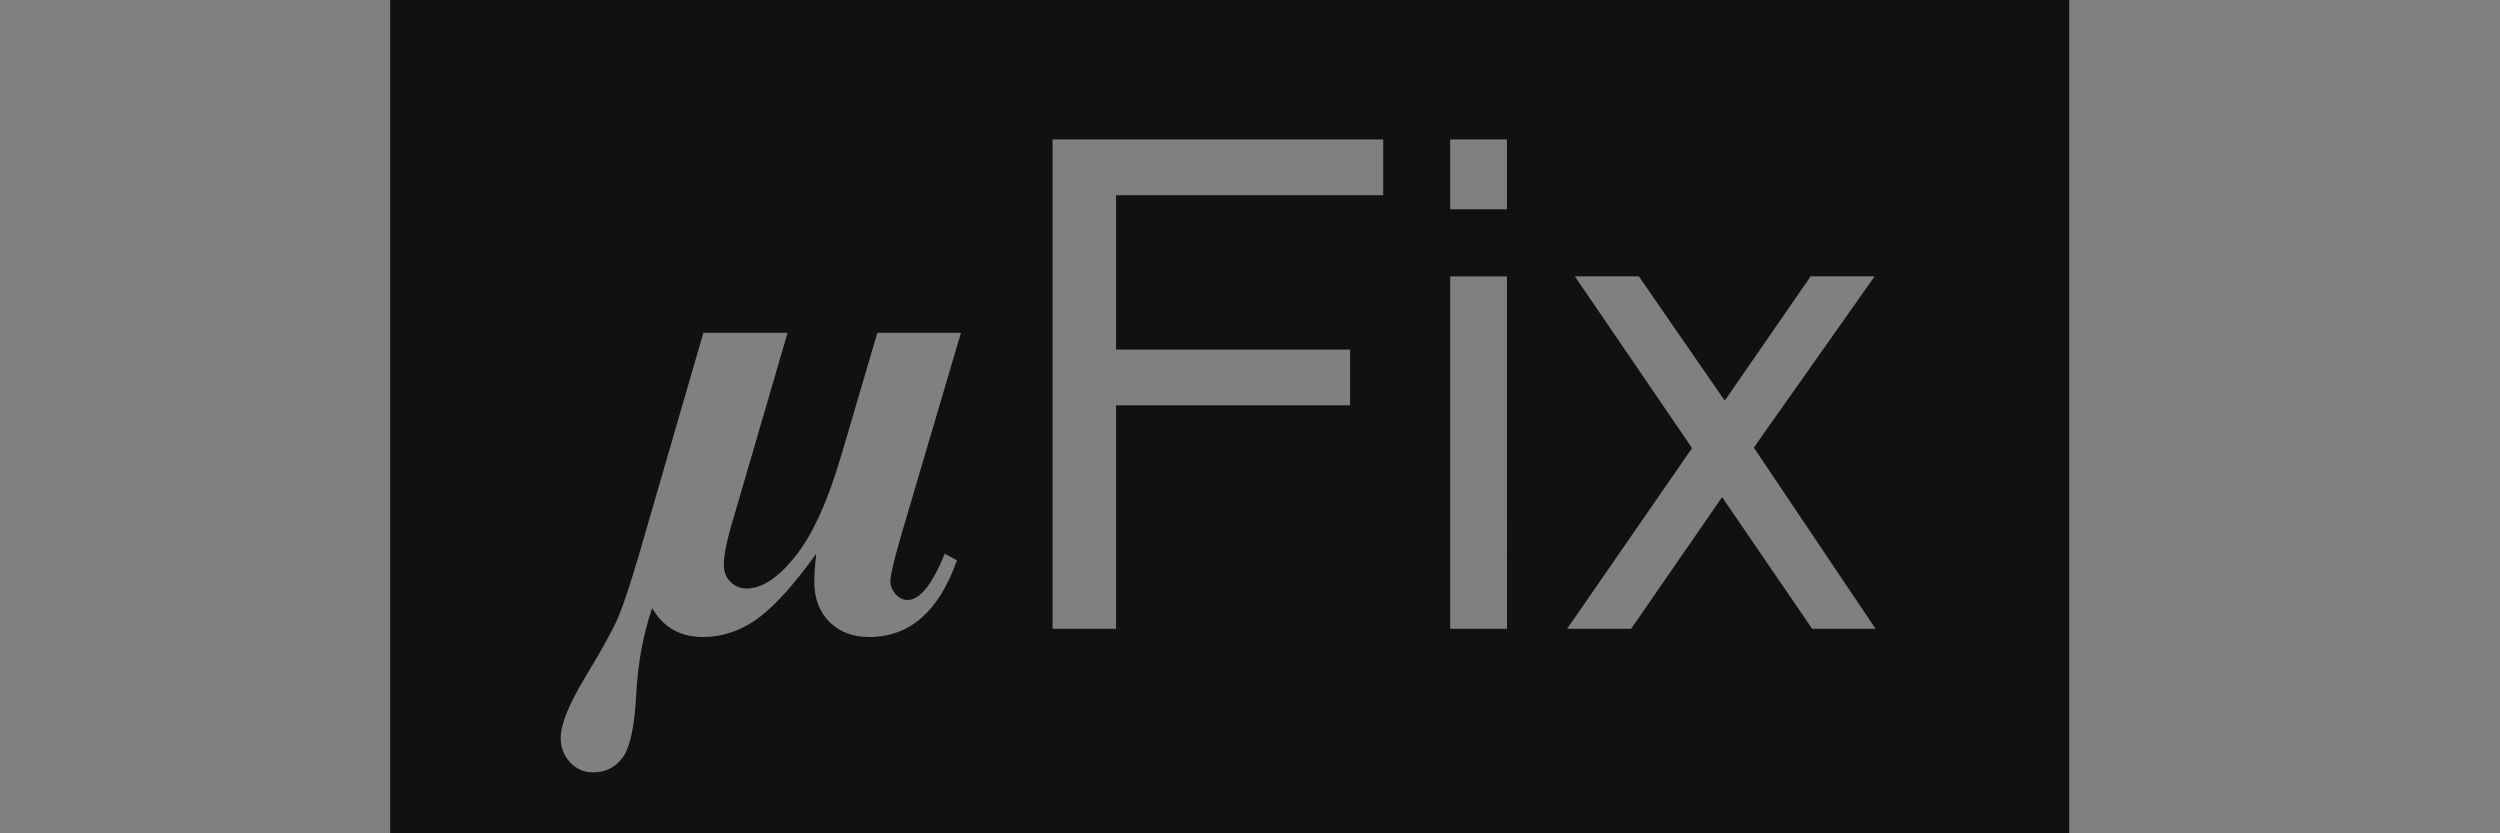 <?xml version="1.0" encoding="utf-8"?>
<!-- Generator: Adobe Illustrator 16.0.3, SVG Export Plug-In . SVG Version: 6.00 Build 0)  -->
<!DOCTYPE svg PUBLIC "-//W3C//DTD SVG 1.1//EN" "http://www.w3.org/Graphics/SVG/1.1/DTD/svg11.dtd">
<svg version="1.1" id="Capa_1" xmlns="http://www.w3.org/2000/svg" xmlns:xlink="http://www.w3.org/1999/xlink" x="0px" y="0px"
	 width="170.08px" height="56.69px" viewBox="0 0 170.08 56.69" enable-background="new 0 0 170.08 56.69" xml:space="preserve">
<rect x="0" y="0" width="170.08" height="56.69" fill="#808080" stroke="none"/>
<path fill="#FFFFFF" d="M-29.45,13.953h-21.668l-7.06,14.509l6.25,14.109l7.05,0.117h0.004l0.438,0.009h14.171l7.506-14.174
	L-29.45,13.953z M-44.003,28.655c0-3.644,2.746-6.635,6.276-7.037c3.717,2.926,3.556,9.956,0.15,14.093
	C-41.18,35.377-44.003,32.345-44.003,28.655z"/>
<linearGradient id="SVGID_1_" gradientUnits="userSpaceOnUse" x1="-58.178" y1="28.324" x2="-22.757" y2="28.324">
	<stop  offset="0.224" style="stop-color:#2E58A6"/>
	<stop  offset="1" style="stop-color:#0B0146"/>
</linearGradient>
<path fill="url(#SVGID_1_)" d="M-29.45,13.953h-21.668l-7.06,14.509l6.25,14.109l7.05,0.117h0.004l0.438,0.009h14.171l7.506-14.174
	L-29.45,13.953z M-44.003,28.655c0-3.644,2.746-6.635,6.276-7.037c3.717,2.926,3.556,9.956,0.15,14.093
	C-41.18,35.377-44.003,32.345-44.003,28.655z"/>
<path fill="none" stroke="#000000" stroke-width="3" stroke-miterlimit="10" d="M26.96,0.613"/>
<path fill="none" stroke="#000000" stroke-width="3" stroke-miterlimit="10" d="M170.358,57.312"/>
<linearGradient id="SVGID_2_" gradientUnits="userSpaceOnUse" x1="-37.716" y1="28.651" x2="-29.818" y2="28.651">
	<stop  offset="0" style="stop-color:#111183"/>
	<stop  offset="1" style="stop-color:#000000"/>
</linearGradient>
<path fill="url(#SVGID_2_)" d="M-29.818,28.651c0,3.914-3.172,7.087-7.087,7.087c-0.11,0-0.224-0.003-0.334-0.007
	c-0.111-0.008-0.216-0.018-0.328-0.024c3.407-4.137,3.569-11.166-0.149-14.092c0.268-0.031,0.535-0.05,0.811-0.05
	C-32.99,21.565-29.818,24.737-29.818,28.651z"/>
<line opacity="0.5" fill="none" stroke="#000000" stroke-miterlimit="10" x1="-44.003" y1="14.083" x2="-51.092" y2="28.65"/>
<line opacity="0.3" fill="none" stroke="#000000" stroke-miterlimit="10" x1="-51.092" y1="28.65" x2="-58.178" y2="28.461"/>
<polyline opacity="0.4" fill="none" stroke="#000000" stroke-miterlimit="10" points="-51.092,28.65 -44.873,42.688 -44.873,42.688 
	-44.814,42.825 "/>
<path fill="#111111" d="M26.543,0v56.69h114.232V0H26.543z M60.939,40.428c0.238,0.261,0.509,0.39,0.809,0.39
	c0.826,0,1.671-1.048,2.526-3.145l0.83,0.447c-1.226,3.478-3.221,5.217-5.974,5.217c-1.127,0-2.026-0.346-2.71-1.035
	c-0.682-0.694-1.022-1.595-1.022-2.714c0-0.546,0.048-1.187,0.133-1.915c-1.554,2.156-2.901,3.638-4.039,4.449
	c-1.139,0.81-2.369,1.215-3.686,1.215c-1.526,0-2.674-0.652-3.438-1.965c-0.617,1.8-0.978,3.777-1.088,5.921
	c-0.114,2.15-0.416,3.565-0.911,4.234c-0.492,0.679-1.167,1.02-2.023,1.02c-0.611,0-1.134-0.226-1.559-0.681
	c-0.428-0.455-0.642-1.013-0.642-1.684c0-0.908,0.572-2.302,1.71-4.181c1.137-1.881,1.876-3.224,2.212-4.027
	c0.338-0.805,0.813-2.234,1.424-4.302l4.36-15.029h5.73l-3.625,12.418c-0.477,1.548-0.714,2.667-0.714,3.368
	c0,0.464,0.146,0.844,0.448,1.149s0.667,0.459,1.104,0.459c1.045,0,2.156-0.734,3.322-2.197c1.17-1.465,2.208-3.76,3.125-6.882
	l2.448-8.316h5.688L61.32,36.377c-0.498,1.715-0.743,2.768-0.743,3.169C60.577,39.873,60.698,40.169,60.939,40.428z M94.102,13.279
	H75.927v10.504H91.85v3.792H75.927v15.204h-4.32V9.488h22.495V13.279z M102.521,42.778h-3.862V18.802h3.862V42.778z M102.521,14.235
	h-3.862V9.488h3.862V14.235z M123.285,42.778l-6.127-8.957l-6.189,8.957h-4.354l8.5-12.293l-7.974-11.684h4.354l5.844,8.457
	l5.844-8.457h4.353l-8.22,11.649l8.281,12.327H123.285z"/>
<line fill="#FFFFFF" stroke="#FFFFFF" stroke-miterlimit="10" x1="-12" y1="0.487" x2="-68.96" y2="0.487"/>
<line fill="#FFFFFF" stroke="#FFFFFF" stroke-miterlimit="10" x1="-12.417" y1="56.184" x2="-68.96" y2="56.184"/>
<line fill="#FFFFFF" stroke="#FFFFFF" stroke-miterlimit="10" x1="-68.96" y1="0.487" x2="-68.96" y2="56.184"/>
</svg>
